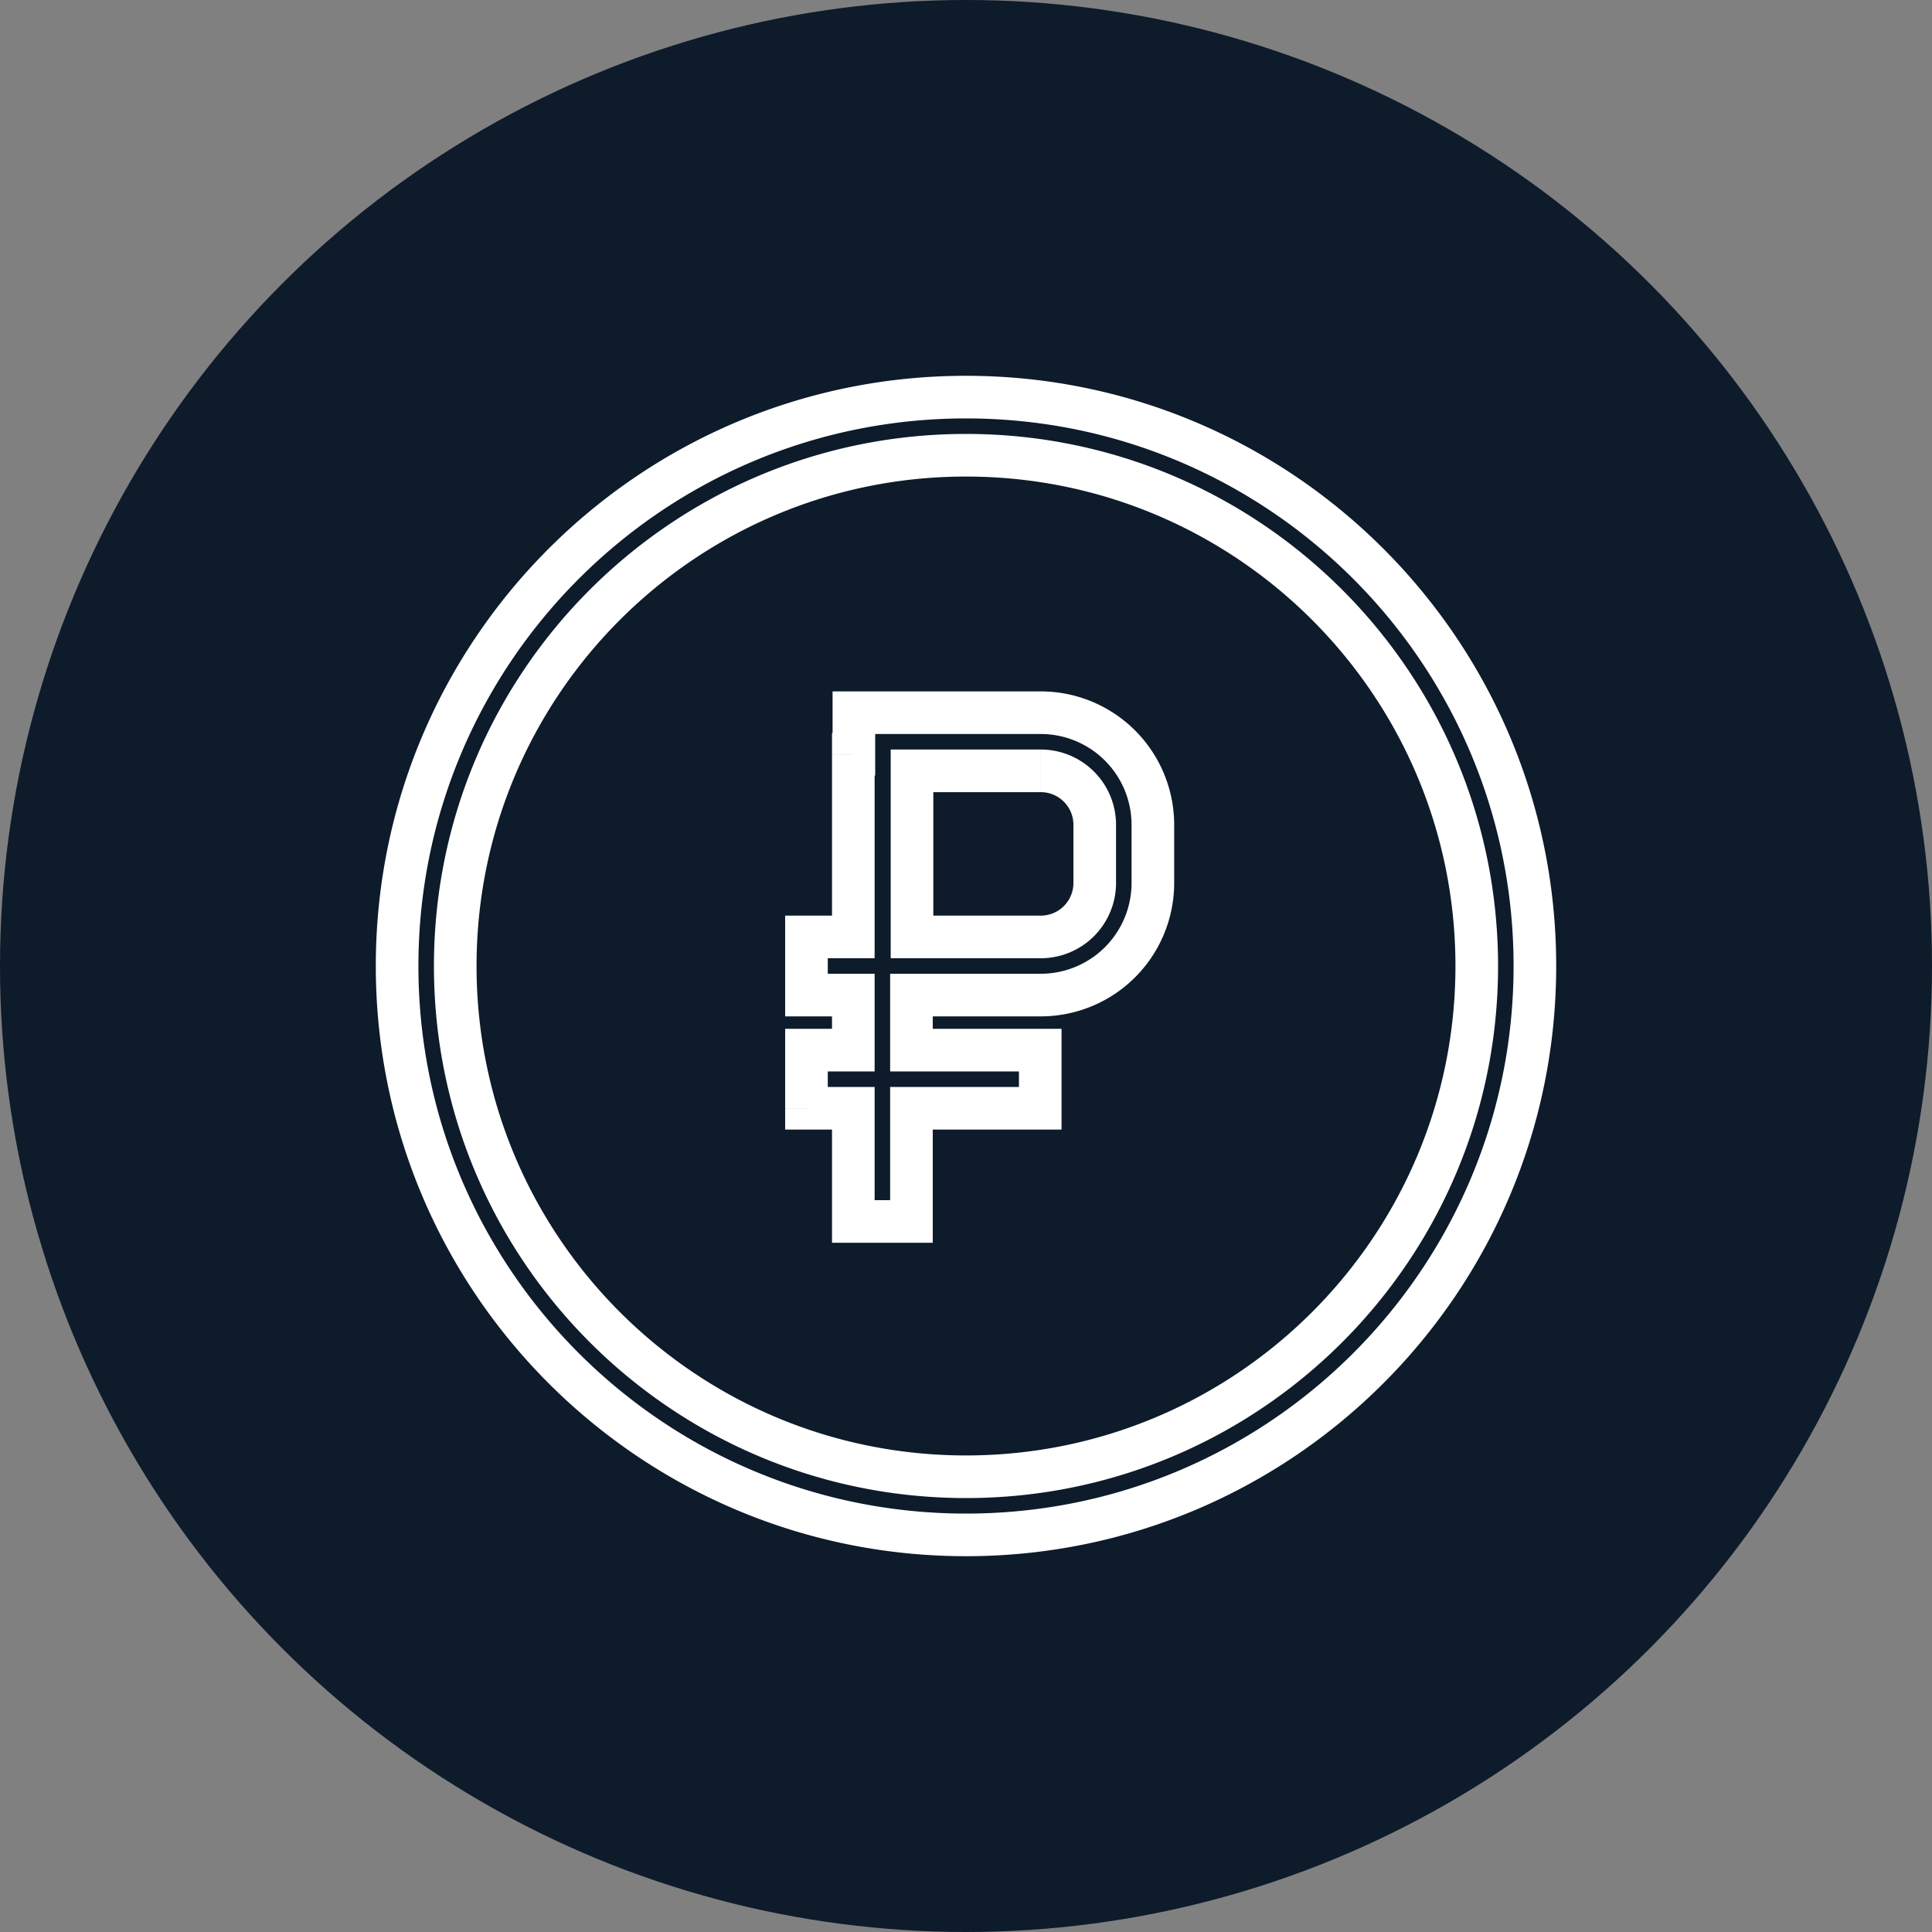<svg width="68" height="68" fill="none" xmlns="http://www.w3.org/2000/svg"><rect width="100%" height="100%" fill="#808080" stroke="none"/><circle cx="34" cy="34" r="34" fill="#0D1B2B"/><path d="M32.08 35.023v-.75h-.75v.75h.75zm-2.026-9.938v-.75h-.75v.75h.75zm0 1.464v.75h.75v-.75h-.75zm-.02 0v-.75h-.75v.75h.75zm0 6.428v.75h.75v-.75h-.75zm-1.649 0v-.75h-.75v.75h.75zm0 2.046h-.75v.75h.75v-.75zm1.649 0h.75v-.75h-.75v.75zm0 1.938v.75h.75v-.75h-.75zm-1.649 0v-.75h-.75v.75h.75zm0 2.047h-.75v.75h.75v-.75zm1.649 0h.75v-.75h-.75v.75zm0 3.984h-.75v.75h.75v-.75zm2.046 0v.75h.75v-.75h-.75zm0-3.984v-.75h-.75v.75h.75zm4.533 0v.75h.75v-.75h-.75zm0-2.047h.75v-.75h-.75v.75zm-4.533 0h-.75v.75h.75v-.75zm.02-9.83v-.75h-.75v.75h.75zm0 5.846h-.75v.75h.75v-.75zM34 15.273c-10.343 0-18.727 8.384-18.727 18.727h1.5c0-9.514 7.713-17.227 17.227-17.227v-1.5zM52.727 34c0-10.343-8.384-18.727-18.727-18.727v1.5c9.514 0 17.227 7.713 17.227 17.227h1.5zM34 52.727c10.343 0 18.727-8.384 18.727-18.727h-1.5c0 9.514-7.713 17.227-17.227 17.227v1.5zM15.273 34c0 10.343 8.384 18.727 18.727 18.727v-1.5c-9.514 0-17.227-7.713-17.227-17.227h-1.5zm-.546 0c0-10.644 8.629-19.273 19.273-19.273v-1.5c-11.473 0-20.773 9.3-20.773 20.773h1.5zM34 53.273c-10.644 0-19.273-8.629-19.273-19.273h-1.5c0 11.473 9.3 20.773 20.773 20.773v-1.5zM53.273 34c0 10.644-8.629 19.273-19.273 19.273v1.5c11.472 0 20.773-9.3 20.773-20.773h-1.5zM34 14.727c10.644 0 19.273 8.629 19.273 19.273h1.5c0-11.473-9.3-20.773-20.773-20.773v1.5zm2.613 19.546H32.08v1.5h4.533v-1.5zm.018 0h-.018v1.5h.018v-1.5zm3.196-3.196a3.196 3.196 0 01-3.196 3.196v1.5a4.696 4.696 0 004.696-4.696h-1.5zm0-2.046v2.046h1.5v-2.046h-1.5zm-3.196-3.196a3.196 3.196 0 013.196 3.196h1.5a4.696 4.696 0 00-4.696-4.696v1.5zm-5.554 0h5.554v-1.5h-5.554v1.5zm-1.023 0h1.023v-1.5h-1.023v1.5zm.75.273v-1.023h-1.5v1.023h1.5zm0 .441v-.441h-1.5v.441h1.5zm-.77.75h.02v-1.5h-.02v1.5zm.75 5.678V26.55h-1.5v6.428h1.5zm-2.399.75h1.649v-1.5h-1.649v1.5zm.75 1.296v-2.046h-1.5v2.046h1.5zm.899-.75h-1.649v1.5h1.649v-1.5zm.75 2.688v-1.938h-1.5v1.938h1.5zm-2.399.75h1.649v-1.5h-1.649v1.5zm.75 1.297V36.96h-1.5v2.047h1.5zm.899-.75h-1.649v1.5h1.649v-1.5zm.75 4.734v-3.984h-1.5v3.984h1.5zm1.296-.75h-2.046v1.5h2.046v-1.5zm-.75-3.234v3.984h1.5v-3.984h-1.5zm5.283-.75H32.08v1.5h4.533v-1.5zm-.75-1.297v2.047h1.5V36.96h-1.5zm-3.783.75h4.533v-1.5H32.08v1.5zm-.75-2.688v1.938h1.5v-1.938h-1.5zm5.283-1.296h.018v-1.5h-.018v1.5zm.018 0a2.65 2.65 0 002.65-2.65h-1.5a1.15 1.15 0 01-1.15 1.15v1.5zm2.65-2.65v-2.046h-1.5v2.046h1.5zm0-2.046a2.65 2.65 0 00-2.65-2.65v1.5c.635 0 1.15.515 1.15 1.15h1.5zm-2.65-2.65H32.1v1.5h4.53v-1.5zm-5.281.75v5.846h1.5v-5.846h-1.5zm.75 6.596h4.513v-1.5H32.1v1.5z" fill="#fff"/></svg>